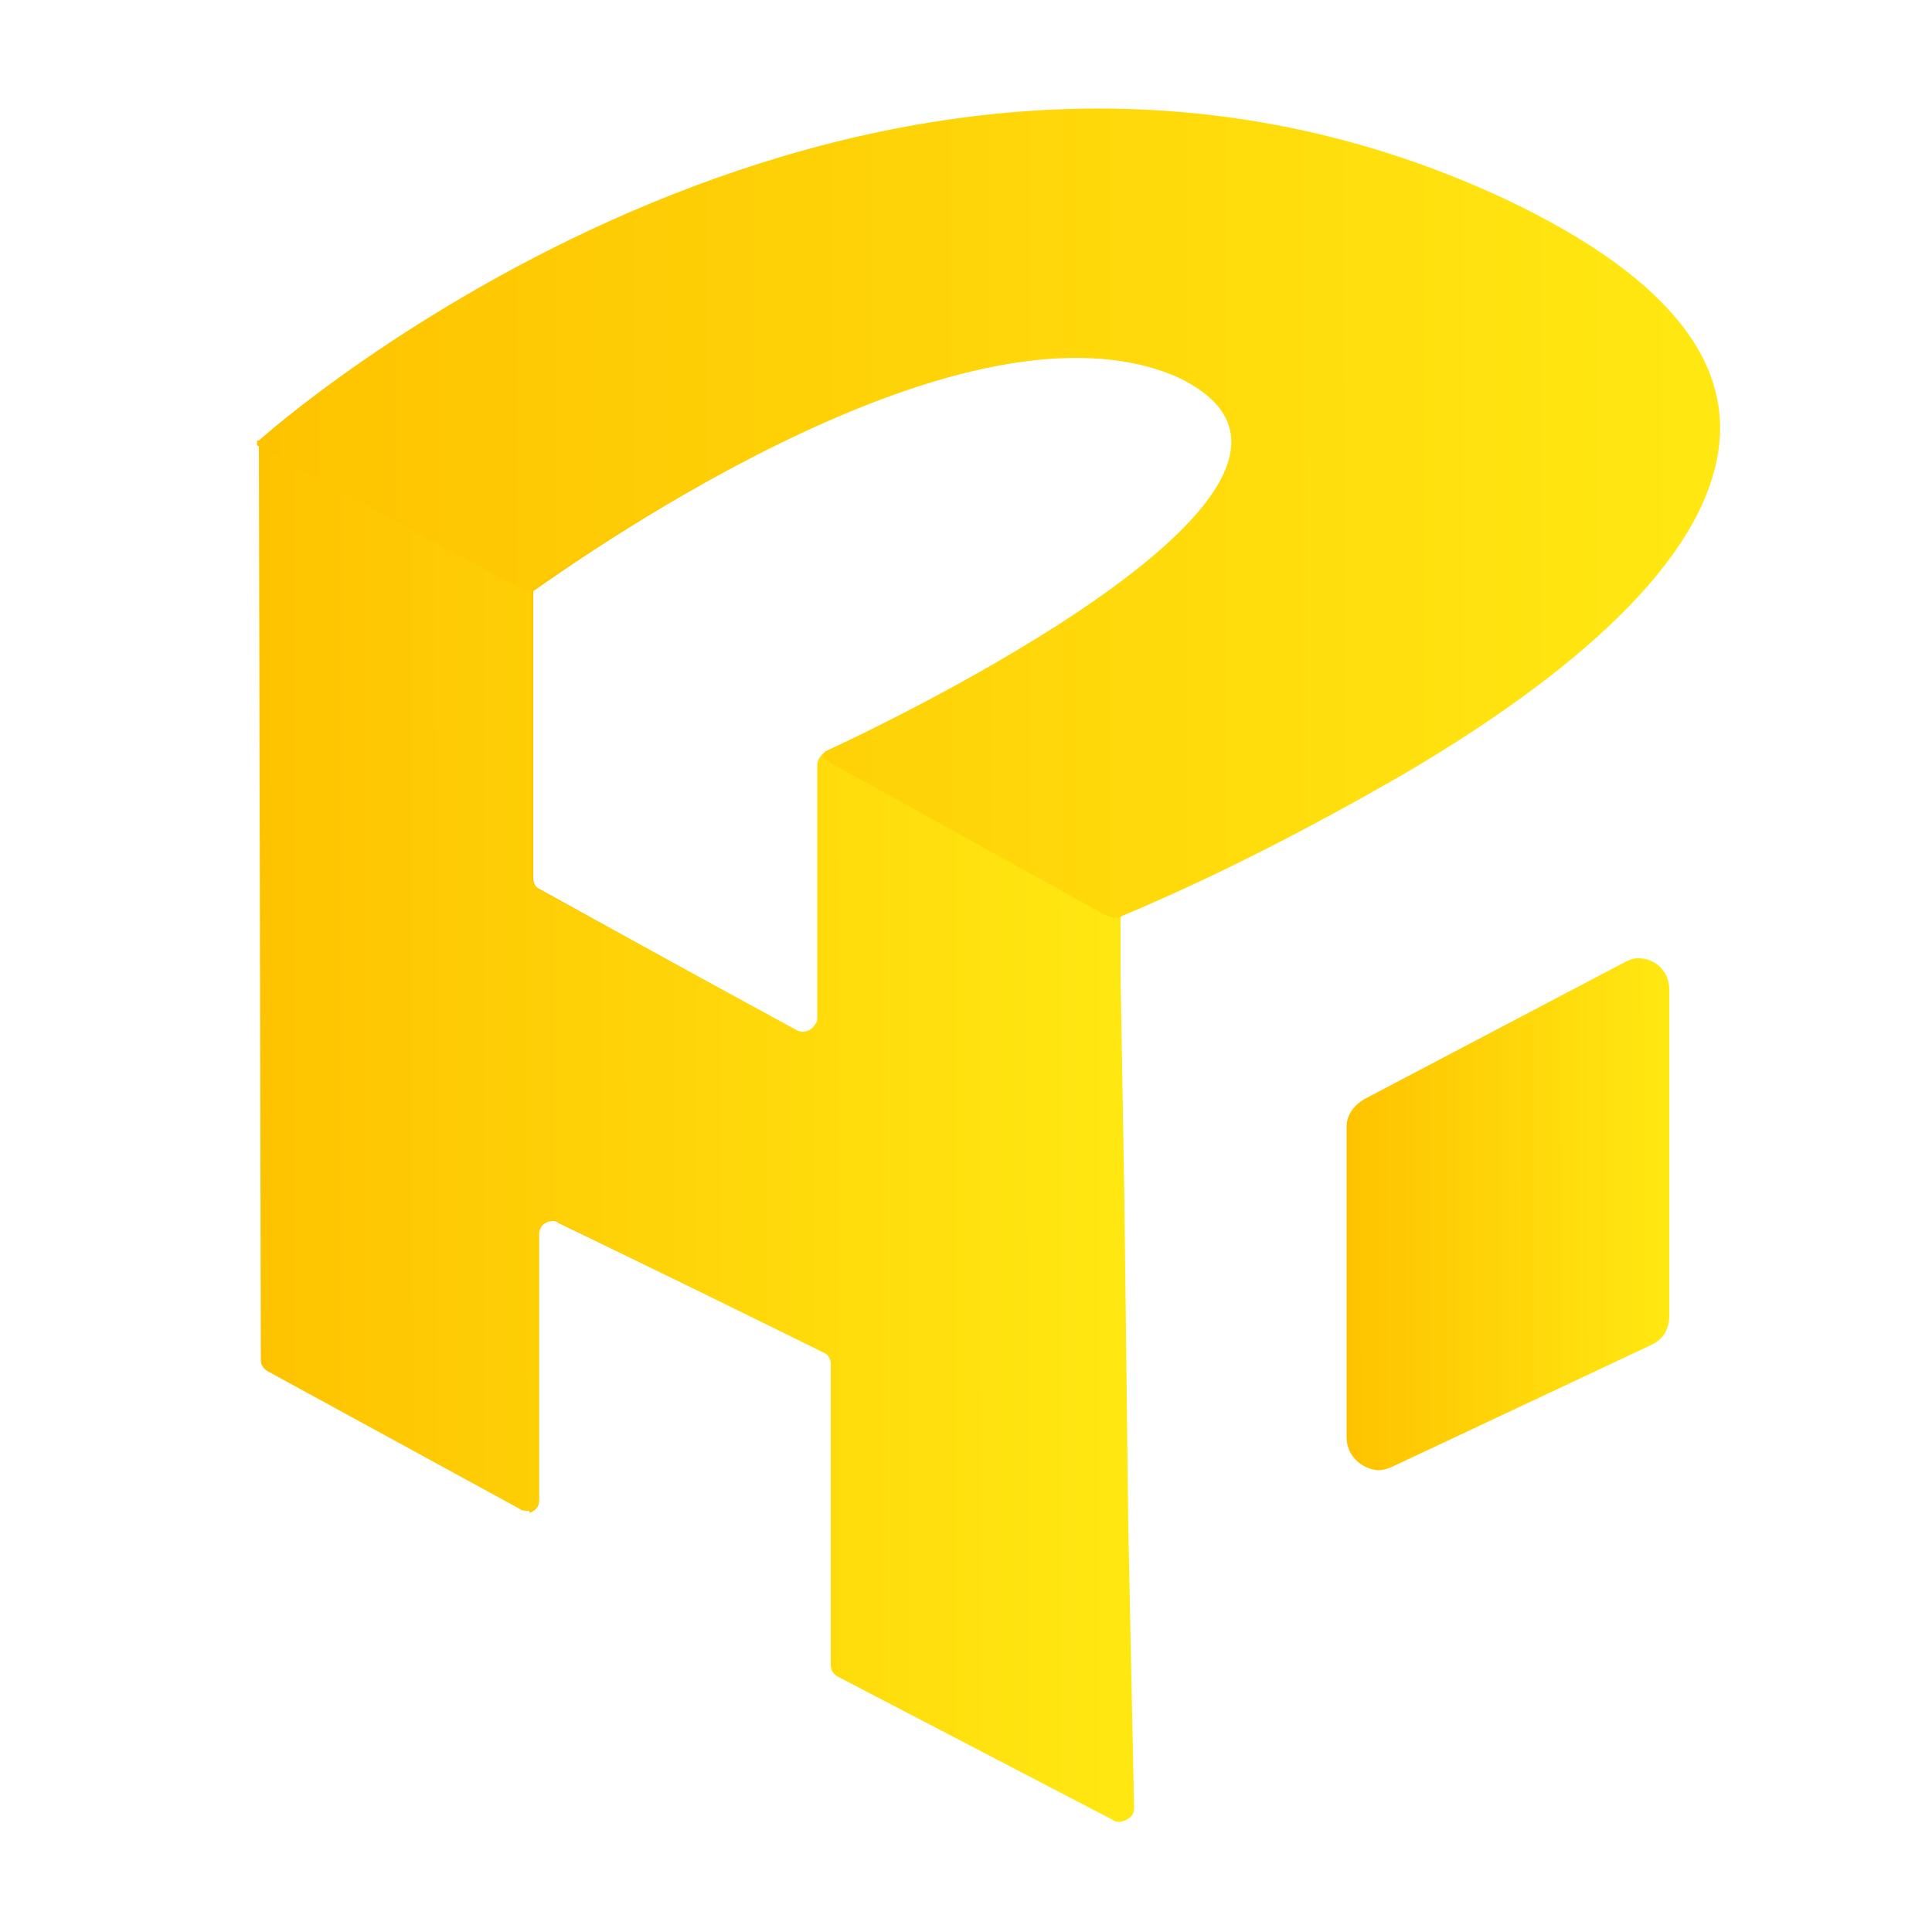 <?xml version="1.0" encoding="utf-8"?>
<!-- Generator: Adobe Illustrator 23.0.0, SVG Export Plug-In . SVG Version: 6.00 Build 0)  -->
<svg version="1.1" id="레이어_1" xmlns="http://www.w3.org/2000/svg" xmlns:xlink="http://www.w3.org/1999/xlink" x="0px"
	 y="0px" viewBox="0 0 100 100" style="enable-background:new 0 0 100 100;" xml:space="preserve">
<style type="text/css">
	.st0{fill:url(#SVGID_1_);}
	.st1{fill:url(#SVGID_2_);}
	.st2{fill:url(#SVGID_3_);}
	.st3{fill:url(#SVGID_4_);}
</style>
<g>
	
		<linearGradient id="SVGID_1_" gradientUnits="userSpaceOnUse" x1="25.824" y1="40.8" x2="70.14" y2="40.8" gradientTransform="matrix(1 -6.981316e-04 6.981316e-04 1 -0.941 5.578)">
		<stop  offset="0" style="stop-color:#FEC300"/>
		<stop  offset="1" style="stop-color:#FFE812"/>
	</linearGradient>
	<path class="st0" d="M50.6,14.4l-24.3,15l-0.7,0.4l-0.7,0.4l0.9,17l0.8,15.1l0.8,16c0.3-0.1,0.5-0.3,0.5-0.6V63.9
		c0-0.4,0.3-0.7,0.7-0.7c0.1,0,0.2,0,0.3,0.1l13.2,6.4l0.7-0.3l12-14.4l1.8-4.6L57,49l0.6-1.6l0.1-0.4l0.3-0.8l3.2-8.4l7.9-20.5
		L50.6,14.4z M42.8,38.9c-0.1,0-0.1,0.1-0.1,0.2c-0.2,0.1-0.3,0.3-0.3,0.6v0.2v12.9c0,0.4-0.4,0.7-0.8,0.7c-0.1,0-0.2,0-0.3-0.1
		L27.9,46l0,0c-0.2-0.1-0.3-0.3-0.3-0.6V30.6c3-2.1,22.6-15.9,33.5-11.1C72,24.6,48.2,36.4,42.8,38.9z"/>
	
		<linearGradient id="SVGID_2_" gradientUnits="userSpaceOnUse" x1="14.329" y1="52.896" x2="59.58" y2="52.896" gradientTransform="matrix(1 -6.981316e-04 6.981316e-04 1 -0.941 5.578)">
		<stop  offset="0" style="stop-color:#FEC300"/>
		<stop  offset="1" style="stop-color:#FFE812"/>
	</linearGradient>
	<path class="st1" d="M58.7,93.6c0,0.4-0.3,0.6-0.7,0.7c-0.1,0-0.3,0-0.4-0.1l-14.2-7.4c-0.2-0.1-0.4-0.3-0.4-0.6V70.6
		c0-0.2-0.1-0.5-0.4-0.6L42,69.7l-13-6.4c-0.3-0.2-0.8-0.1-1,0.2c-0.1,0.1-0.1,0.2-0.1,0.3v13.8c0,0.3-0.2,0.6-0.5,0.6
		c-0.2,0-0.4,0-0.5-0.1l-13-7.1c-0.2-0.1-0.4-0.3-0.4-0.6l-0.1-47.2c0-0.1,0-0.2,0.1-0.3c0.2-0.3,0.6-0.4,1-0.2l11.8,6.6l0.9,0.5
		c0.2,0.1,0.3,0.3,0.3,0.6v0.2v14.8c0,0.2,0.1,0.4,0.3,0.6l0,0l13.4,7.3c0.3,0.2,0.8,0.1,1-0.3c0.1-0.1,0.1-0.2,0.1-0.3V39.8v-0.2
		c0-0.2,0.1-0.4,0.3-0.6c0.2-0.1,0.5-0.1,0.7,0l0.5,0.3l13.5,7.5l0.4,0.2c0.2,0.1,0.3,0.2,0.3,0.4c0,0.1,0,0.1,0,0.2v2.9l0.2,11.7
		L58.4,79L58.7,93.6z"/>
	
		<linearGradient id="SVGID_3_" gradientUnits="userSpaceOnUse" x1="14.438" y1="21.022" x2="89.929" y2="21.022" gradientTransform="matrix(1 -6.981316e-04 6.981316e-04 1 -0.941 5.578)">
		<stop  offset="0" style="stop-color:#FEC300"/>
		<stop  offset="1" style="stop-color:#FFE812"/>
	</linearGradient>
	<path class="st2" d="M88.9,23.6c-1.1,6.2-8.8,12.1-16.3,16.5c-4.7,2.7-9.5,5.2-14.5,7.3l-0.2,0.1c-0.1,0-0.1,0-0.2,0h-0.1l-0.5-0.2
		l-13.9-7.7l-0.5-0.3c-0.1,0-0.1-0.1-0.1-0.2c0-0.1,0.1-0.2,0.1-0.2c5.4-2.5,29.1-14.3,18.2-19.4c-10.9-4.7-30.5,9-33.5,11.1l0,0
		c-0.1,0.1-0.2,0.1-0.3,0l-1.6-0.9l-12.1-6.6c-0.1,0-0.1-0.1-0.1-0.2s0-0.1,0.1-0.1c2.8-2.5,32.8-27.3,64.5-12.5
		C87,14.6,89.7,19.2,88.9,23.6z"/>
	
		<linearGradient id="SVGID_4_" gradientUnits="userSpaceOnUse" x1="70.681" y1="57.327" x2="87.357" y2="57.327" gradientTransform="matrix(1 -6.981316e-04 6.981316e-04 1 -0.941 5.578)">
		<stop  offset="0" style="stop-color:#FEC300"/>
		<stop  offset="1" style="stop-color:#FFE812"/>
	</linearGradient>
	<path class="st3" d="M72.1,75.9l13.4-6.3c0.6-0.3,0.9-0.8,0.9-1.5V51.2c0-0.9-0.7-1.6-1.6-1.6c-0.3,0-0.5,0.1-0.7,0.2l-13.5,7.1
		c-0.5,0.3-0.9,0.8-0.9,1.4v16.1c0,0.9,0.7,1.6,1.6,1.7C71.6,76.1,71.9,76,72.1,75.9z"/>
</g>
</svg>
